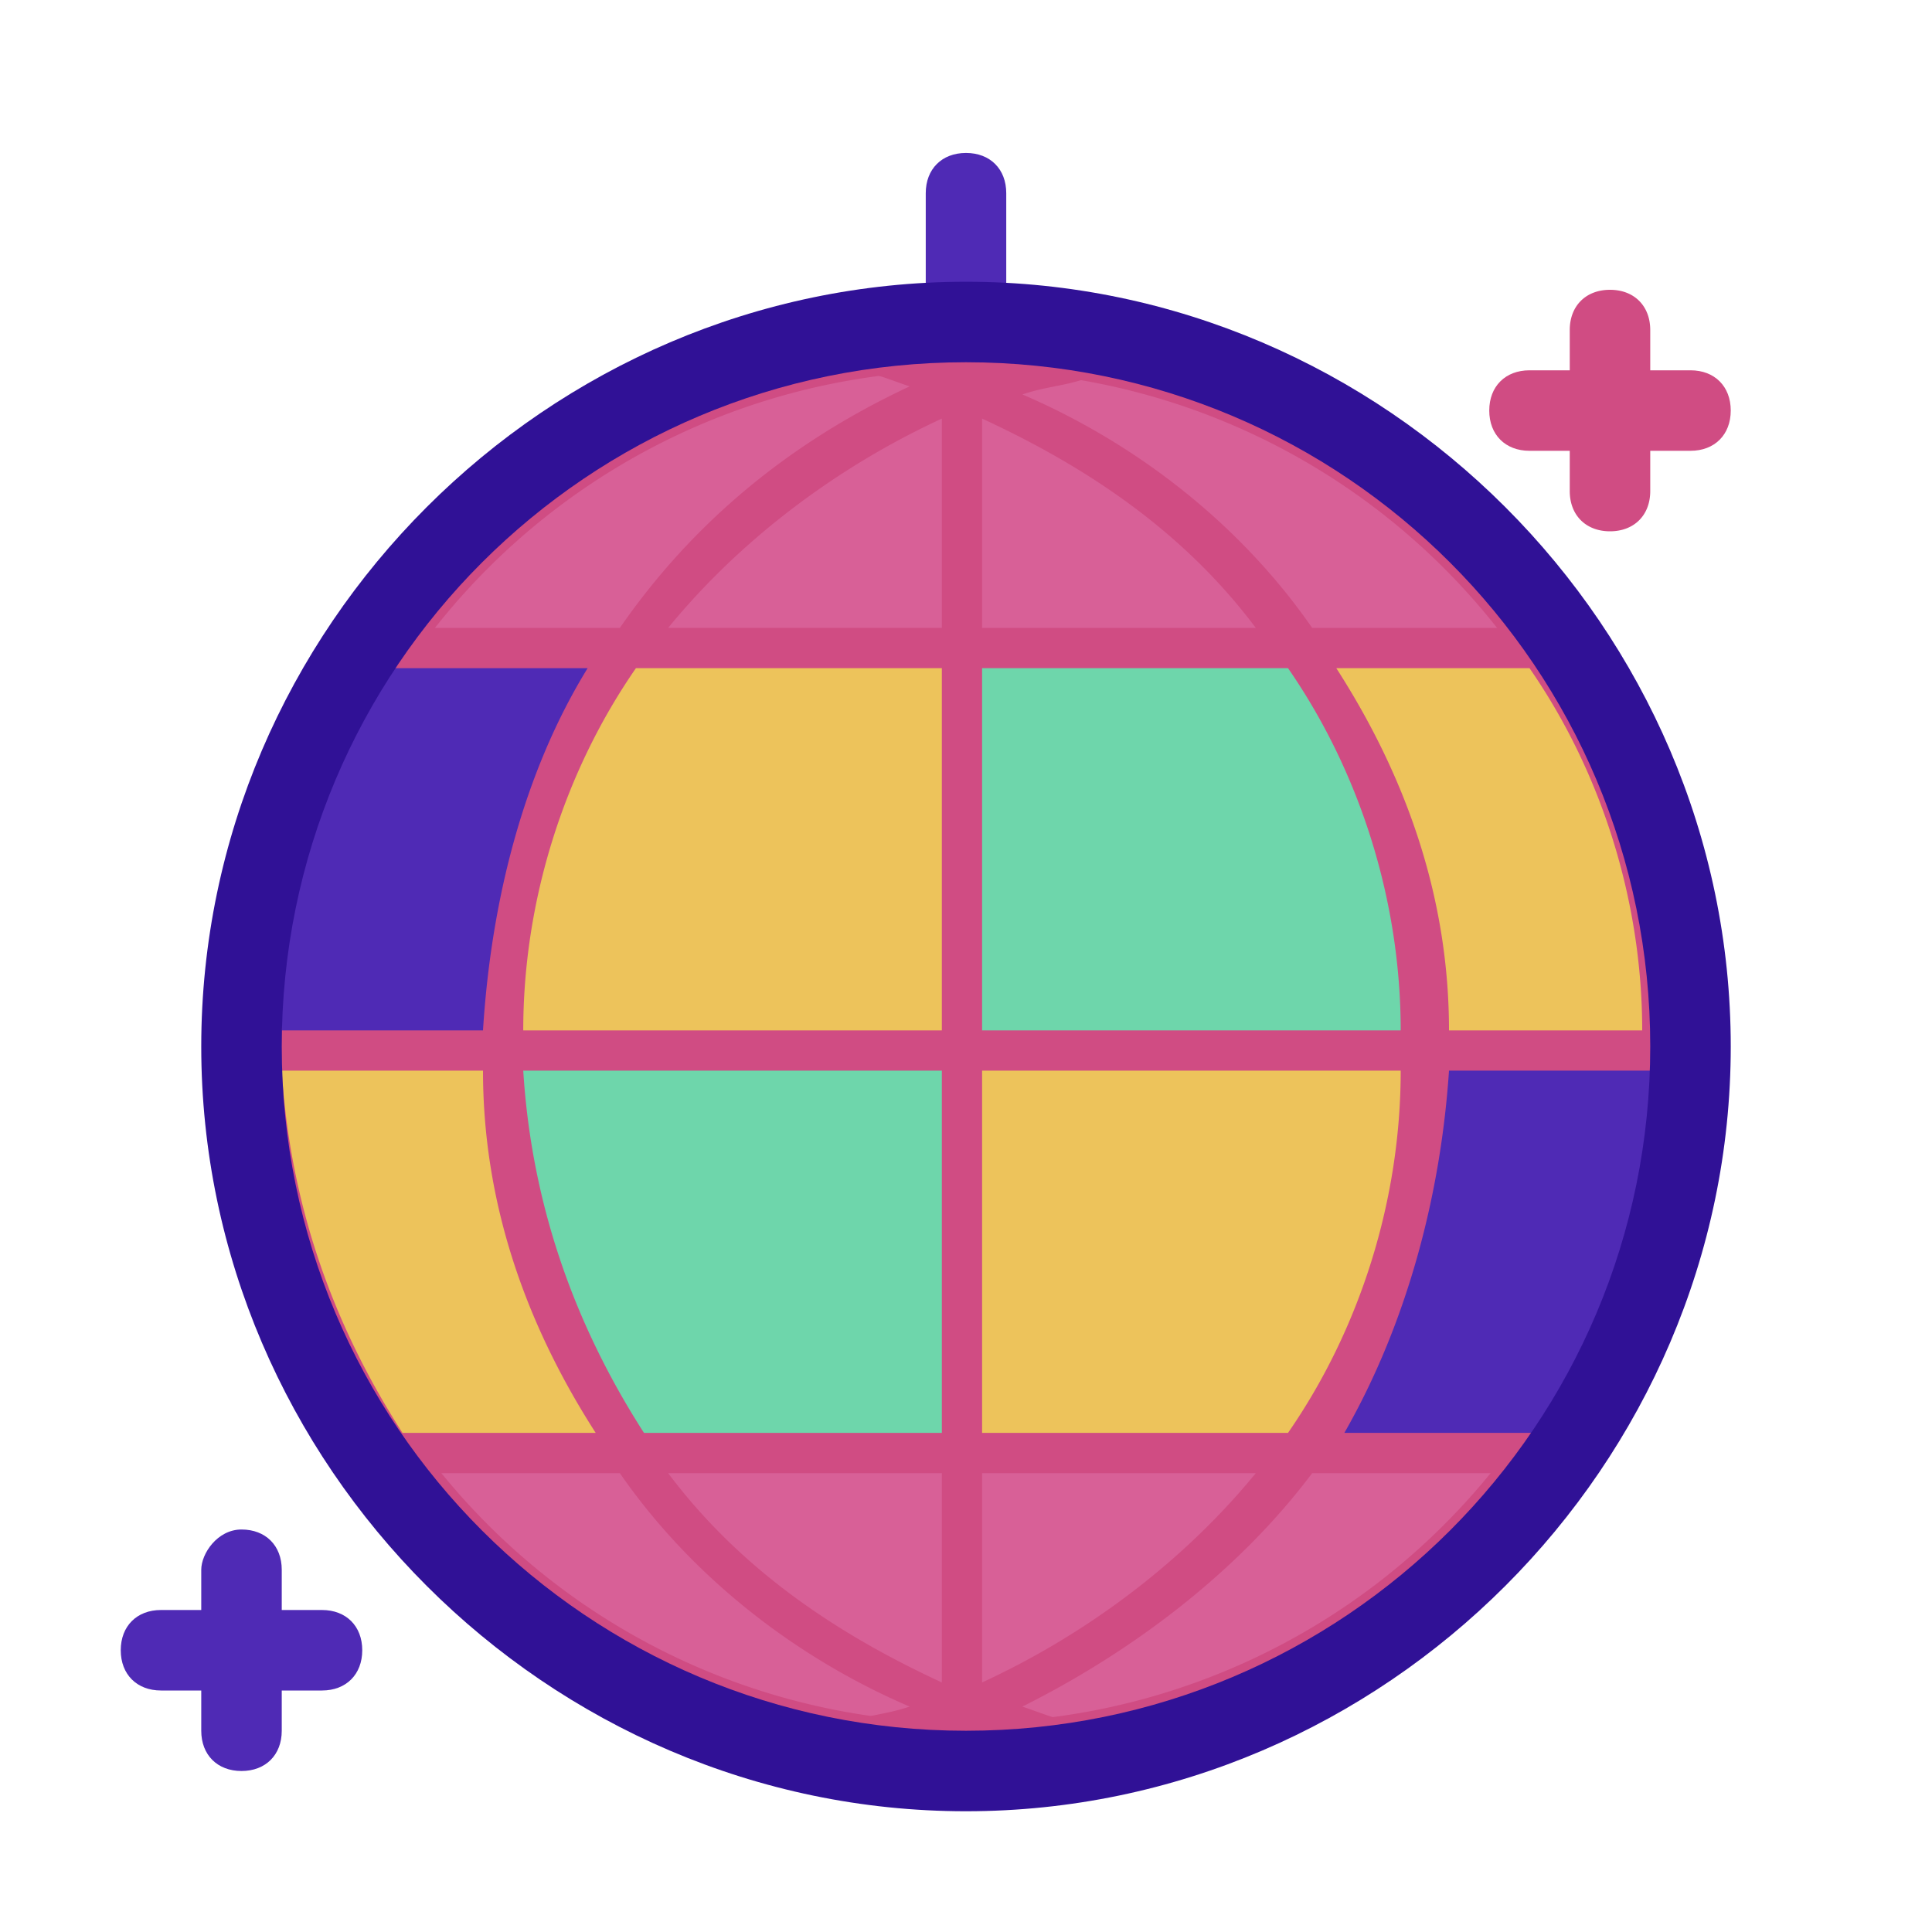 <?xml version="1.0" standalone="no"?><!DOCTYPE svg PUBLIC "-//W3C//DTD SVG 1.1//EN" "http://www.w3.org/Graphics/SVG/1.1/DTD/svg11.dtd"><svg t="1689928037651" class="icon" viewBox="0 0 1024 1024" version="1.1" xmlns="http://www.w3.org/2000/svg" p-id="1503" xmlns:xlink="http://www.w3.org/1999/xlink" width="30" height="30"><path d="M512 213.333c-12.8 0-21.333-8.533-21.333-21.333V102.4c0-12.8 8.533-21.333 21.333-21.333s21.333 8.533 21.333 21.333v89.6c0 12.8-8.533 21.333-21.333 21.333z" fill="#4F2AB5" p-id="1504"></path><path d="M512 554.667m-384 0a384 384 0 1 0 768 0 384 384 0 1 0-768 0Z" fill="#D04C83" p-id="1505"></path><path d="M512 554.667m-358.4 0a358.4 358.4 0 1 0 716.8 0 358.4 358.4 0 1 0-716.8 0Z" fill="#D86097" p-id="1506"></path><path d="M512 341.333v213.333h247.467l-12.8-102.4L691.2 341.333z" fill="#6ED6AB" p-id="1507"></path><path d="M512 341.333v213.333H264.533l12.8-102.4L332.8 341.333zM512 768v-213.333h247.467l-12.8 102.4-55.467 110.933z" fill="#EDC35B" p-id="1508"></path><path d="M512 768v-213.333H264.533l12.8 102.4L332.8 768z" fill="#6ED6AB" p-id="1509"></path><path d="M691.2 341.333l55.467 110.933 12.8 102.4h123.733l-8.533-85.333-29.867-81.067-25.6-46.933z" fill="#EDC35B" p-id="1510"></path><path d="M332.8 341.333l-55.467 110.933-12.8 102.4H140.8l8.533-85.333 29.867-81.067 25.6-46.933z" fill="#4F2AB5" p-id="1511"></path><path d="M332.8 768l-55.467-110.933-12.8-102.4H140.8l8.533 85.333 29.867 81.067 25.6 46.933z" fill="#EDC35B" p-id="1512"></path><path d="M691.2 768l55.467-110.933 12.8-102.4h123.733l-8.533 85.333-29.867 81.067-25.6 46.933z" fill="#4F2AB5" p-id="1513"></path><path d="M576 174.933c-21.333 4.267-42.667 8.533-64 17.067-21.333-8.533-42.667-12.8-64-17.067-209.067 38.4-349.867 234.667-315.733 443.733 25.6 162.133 153.6 285.867 315.733 315.733 21.333-4.267 42.667-8.533 64-17.067 21.333 8.533 42.667 12.8 64 17.067 209.067-34.133 349.867-234.667 315.733-443.733-29.867-162.133-153.6-285.867-315.733-315.733z m-426.667 392.533H256c0 68.267 21.333 132.267 59.733 192H213.333c-38.4-59.733-59.733-123.733-64-192z m371.2-234.667V221.867c55.467 25.6 106.667 59.733 145.067 110.933h-145.067z m162.133 21.333c38.4 55.467 59.733 123.733 59.733 192h-221.867V354.133H682.667z m-183.467-21.333H354.133c38.4-46.933 89.6-85.333 145.067-110.933v110.933z m0 21.333v192H277.333c0-68.267 21.333-136.533 59.733-192h162.133zM256 546.133H149.333c0-68.267 21.333-136.533 59.733-192h102.4c-34.133 55.467-51.2 123.733-55.467 192z m21.333 21.333h221.867v192H341.333c-38.4-59.733-59.733-123.733-64-192z m221.867 213.333v110.933c-55.467-25.6-106.667-59.733-145.067-110.933h145.067z m21.333 0h145.067c-38.4 46.933-89.6 85.333-145.067 110.933v-110.933z m0-21.333v-192h221.867c0 68.267-21.333 136.533-59.733 192h-162.133z m247.467-192h106.667c0 68.267-21.333 136.533-59.733 192h-102.4c34.133-59.733 51.2-128 55.467-192z m0-21.333c0-68.267-21.333-132.267-59.733-192H810.667c38.4 55.467 59.733 123.733 59.733 192H768z m29.867-213.333h-102.4c-38.4-55.467-93.867-98.133-153.6-123.733 12.8-4.267 21.333-4.267 34.133-8.533 89.6 12.8 166.4 59.733 221.867 132.267z m-349.867-136.533c12.8 0 21.333 4.267 34.133 8.533-64 29.867-115.2 72.533-153.6 128H226.133C281.6 260.267 358.4 213.333 448 196.267zM226.133 780.8h102.4c38.4 55.467 93.867 98.133 153.6 123.733-12.8 4.267-21.333 4.267-34.133 8.533-89.6-17.067-166.4-64-221.867-132.267z m349.867 132.267c-12.8 0-21.333-4.267-34.133-8.533 59.733-29.867 115.2-72.533 153.6-123.733h102.4a373.333 373.333 0 0 1-221.867 132.267zM853.333 281.6c-12.8 0-21.333-8.533-21.333-21.333v-85.333c0-12.8 8.533-21.333 21.333-21.333s21.333 8.533 21.333 21.333v85.333c0 12.8-8.533 21.333-21.333 21.333z" fill="#D04C83" p-id="1514"></path><path d="M896 238.933h-85.333c-12.8 0-21.333-8.533-21.333-21.333s8.533-21.333 21.333-21.333h85.333c12.8 0 21.333 8.533 21.333 21.333s-8.533 21.333-21.333 21.333z" fill="#D04C83" p-id="1515"></path><path d="M128 938.667c-12.8 0-21.333-8.533-21.333-21.333v-85.333c0-8.533 8.533-21.333 21.333-21.333s21.333 8.533 21.333 21.333v85.333c0 12.8-8.533 21.333-21.333 21.333z" fill="#4F2AB5" p-id="1516"></path><path d="M170.667 896H85.333c-12.8 0-21.333-8.533-21.333-21.333s8.533-21.333 21.333-21.333h85.333c12.8 0 21.333 8.533 21.333 21.333s-8.533 21.333-21.333 21.333z" fill="#4F2AB5" p-id="1517"></path><path d="M512 960c-221.867 0-405.333-183.467-405.333-405.333S290.133 149.333 512 149.333s405.333 183.467 405.333 405.333-183.467 405.333-405.333 405.333z m0-768c-200.533 0-362.667 162.133-362.667 362.667s162.133 362.667 362.667 362.667 362.667-162.133 362.667-362.667-162.133-362.667-362.667-362.667z" fill="#301196" p-id="1518"></path></svg>